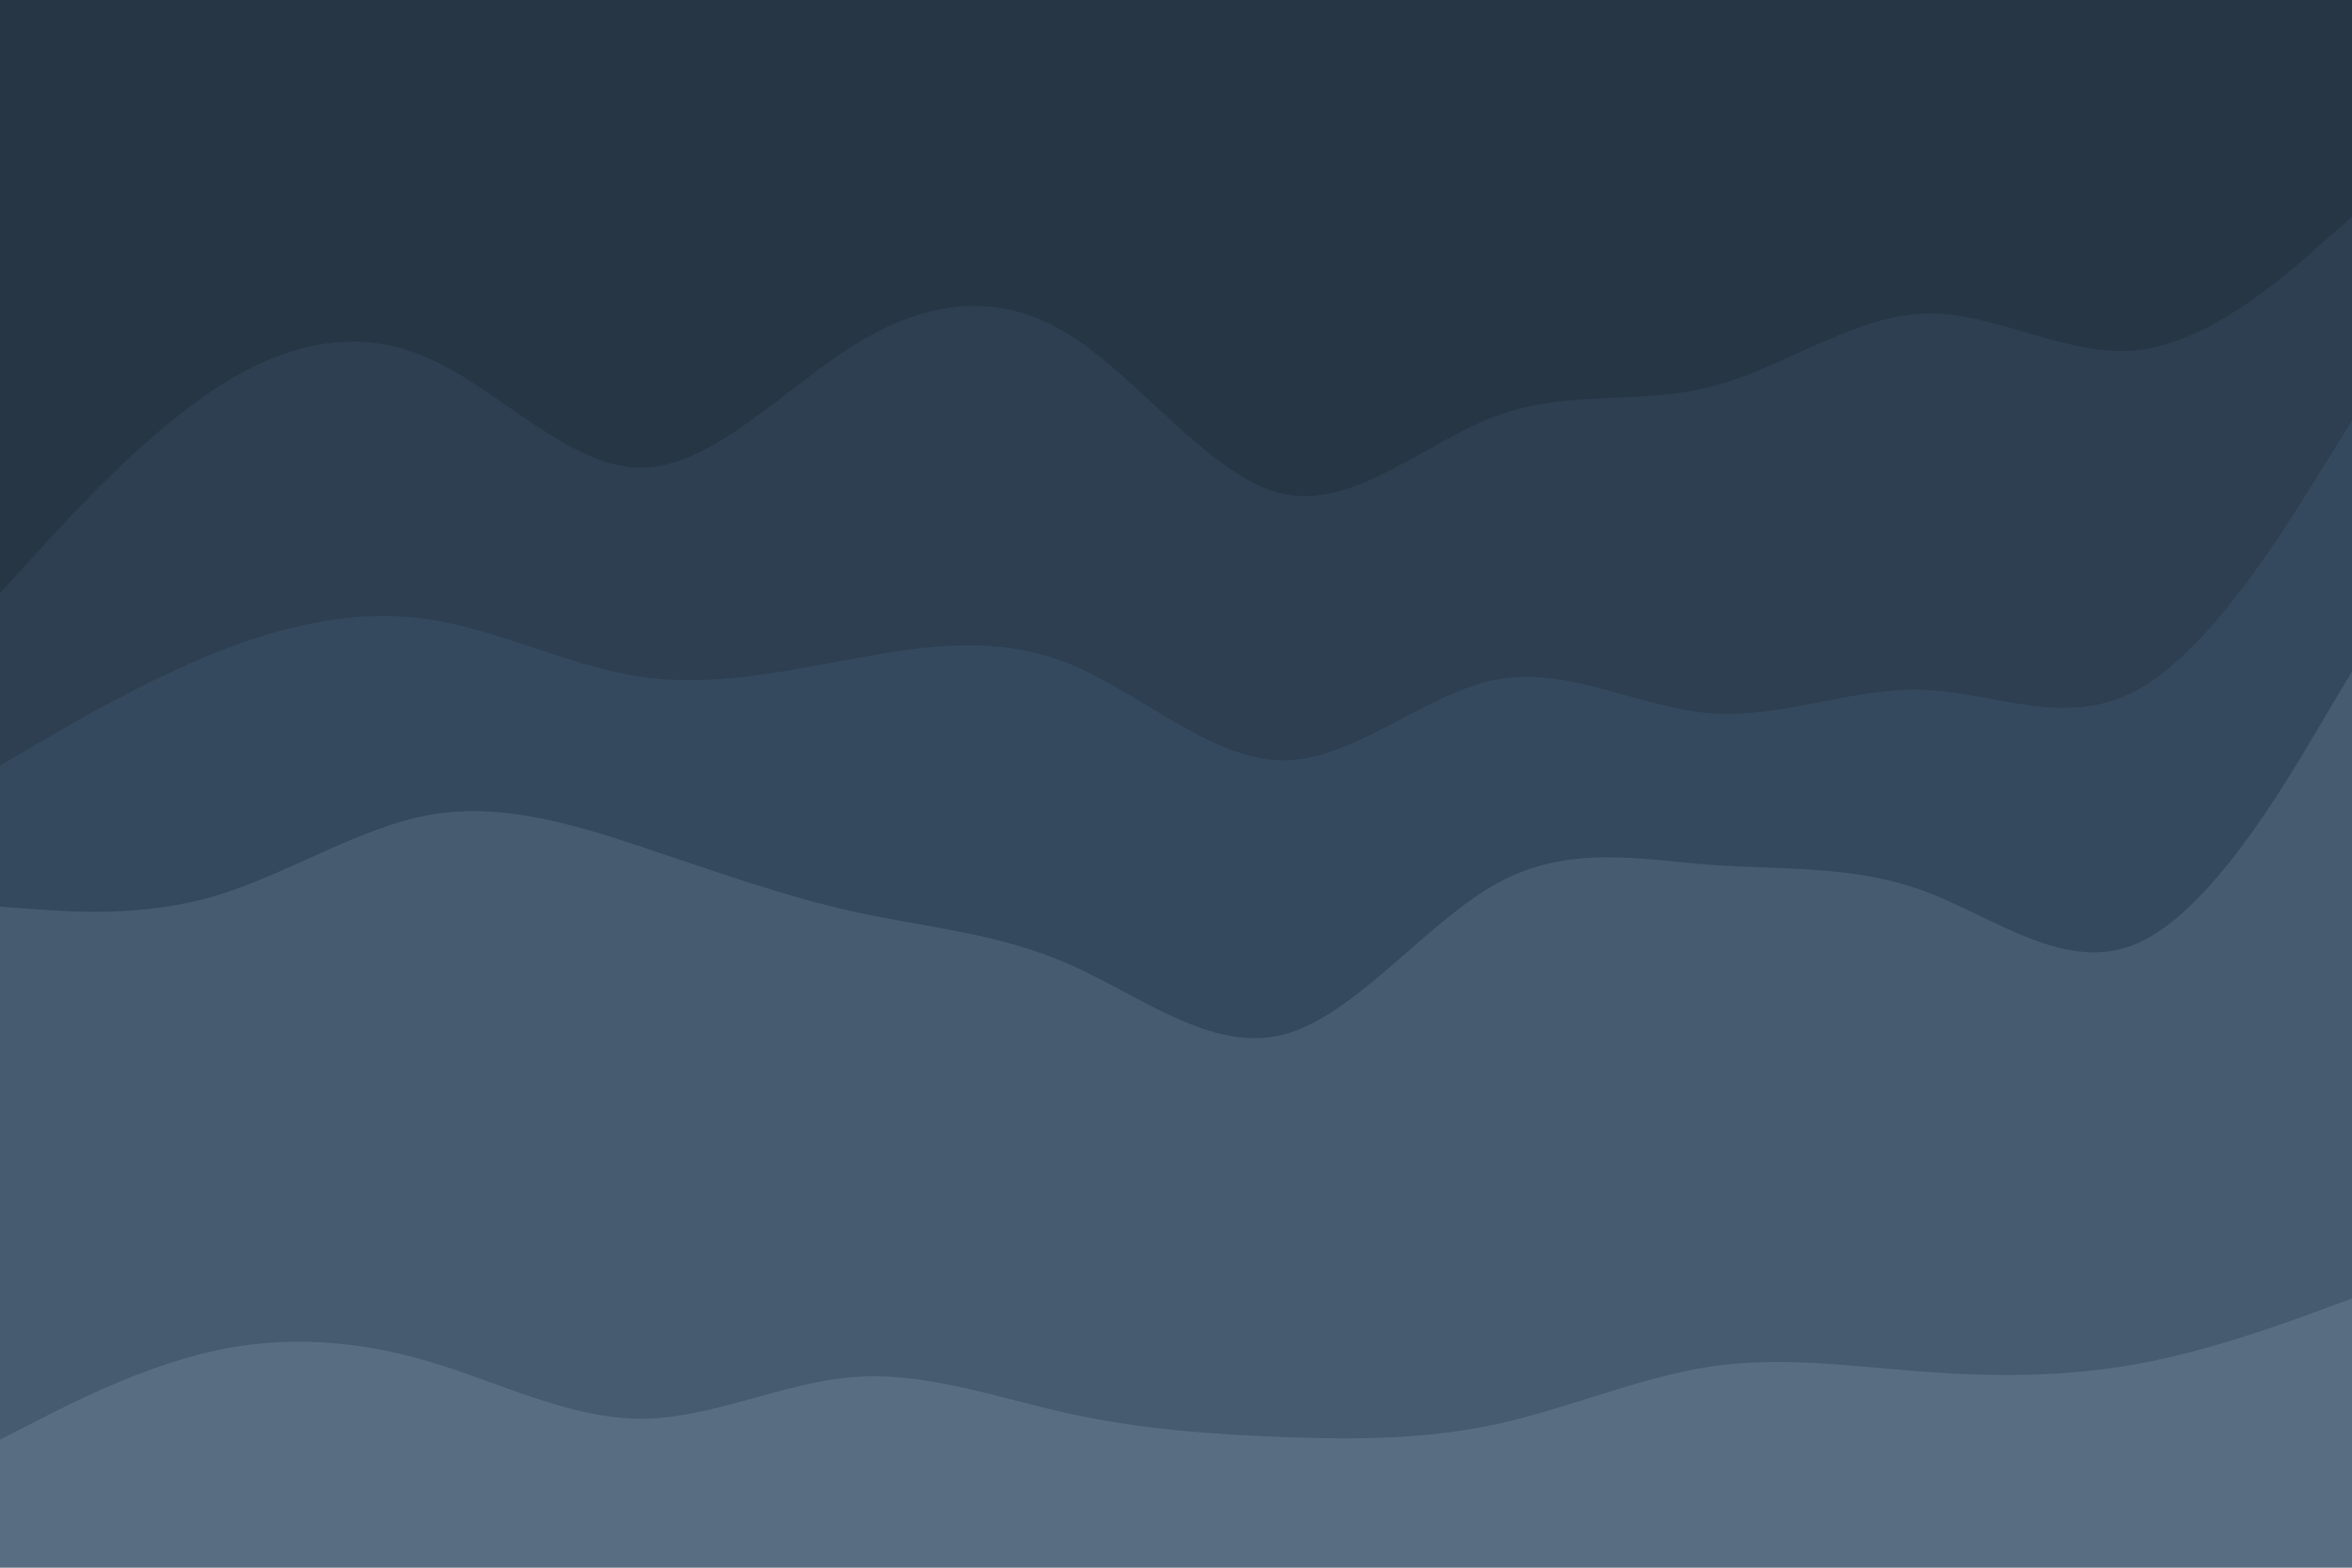 <svg id="visual" viewBox="0 0 900 600" width="900" height="600" xmlns="http://www.w3.org/2000/svg" xmlns:xlink="http://www.w3.org/1999/xlink" version="1.1"><path d="M0 229L13.7 214C27.3 199 54.7 169 82 151C109.3 133 136.7 127 163.8 139C191 151 218 181 245.2 181C272.3 181 299.7 151 327 134C354.3 117 381.7 113 409 130C436.3 147 463.7 185 491 191C518.3 197 545.7 171 573 161C600.3 151 627.7 157 654.8 150C682 143 709 123 736.2 122C763.3 121 790.7 139 818 136C845.3 133 872.7 109 886.3 97L900 85L900 0L886.3 0C872.7 0 845.3 0 818 0C790.7 0 763.3 0 736.2 0C709 0 682 0 654.8 0C627.7 0 600.3 0 573 0C545.7 0 518.3 0 491 0C463.7 0 436.3 0 409 0C381.7 0 354.3 0 327 0C299.7 0 272.3 0 245.2 0C218 0 191 0 163.8 0C136.7 0 109.3 0 82 0C54.7 0 27.3 0 13.7 0L0 0Z" fill="#273645"></path><path d="M0 295L13.7 287C27.3 279 54.7 263 82 252C109.3 241 136.7 235 163.8 239C191 243 218 257 245.2 261C272.3 265 299.7 259 327 254C354.3 249 381.7 245 409 256C436.3 267 463.7 293 491 293C518.3 293 545.7 267 573 262C600.3 257 627.7 273 654.8 275C682 277 709 265 736.2 266C763.3 267 790.7 281 818 266C845.3 251 872.7 207 886.3 185L900 163L900 83L886.3 95C872.7 107 845.3 131 818 134C790.7 137 763.3 119 736.2 120C709 121 682 141 654.8 148C627.7 155 600.3 149 573 159C545.7 169 518.3 195 491 189C463.7 183 436.3 145 409 128C381.7 111 354.3 115 327 132C299.7 149 272.3 179 245.2 179C218 179 191 149 163.8 137C136.7 125 109.3 131 82 149C54.7 167 27.3 197 13.7 212L0 227Z" fill="#2d3f51"></path><path d="M0 349L13.7 350C27.3 351 54.7 353 82 345C109.3 337 136.7 319 163.8 314C191 309 218 317 245.2 326C272.3 335 299.7 345 327 351C354.3 357 381.7 359 409 371C436.3 383 463.7 405 491 398C518.3 391 545.7 355 573 340C600.3 325 627.7 331 654.8 333C682 335 709 333 736.2 343C763.3 353 790.7 375 818 363C845.3 351 872.7 305 886.3 282L900 259L900 161L886.3 183C872.7 205 845.3 249 818 264C790.7 279 763.3 265 736.2 264C709 263 682 275 654.8 273C627.7 271 600.3 255 573 260C545.7 265 518.3 291 491 291C463.7 291 436.3 265 409 254C381.7 243 354.3 247 327 252C299.7 257 272.3 263 245.2 259C218 255 191 241 163.8 237C136.7 233 109.3 239 82 250C54.7 261 27.3 277 13.7 285L0 293Z" fill="#34495e"></path><path d="M0 553L13.7 546C27.3 539 54.7 525 82 519C109.3 513 136.7 515 163.8 523C191 531 218 545 245.2 545C272.3 545 299.7 531 327 529C354.3 527 381.7 537 409 543C436.3 549 463.7 551 491 552C518.3 553 545.7 553 573 547C600.3 541 627.7 529 654.8 525C682 521 709 525 736.2 527C763.3 529 790.7 529 818 524C845.3 519 872.7 509 886.3 504L900 499L900 257L886.3 280C872.7 303 845.3 349 818 361C790.7 373 763.3 351 736.2 341C709 331 682 333 654.8 331C627.7 329 600.3 323 573 338C545.7 353 518.3 389 491 396C463.7 403 436.3 381 409 369C381.7 357 354.3 355 327 349C299.7 343 272.3 333 245.2 324C218 315 191 307 163.8 312C136.7 317 109.3 335 82 343C54.7 351 27.3 349 13.7 348L0 347Z" fill="#465b70"></path><path d="M0 601L13.7 601C27.3 601 54.7 601 82 601C109.3 601 136.7 601 163.8 601C191 601 218 601 245.2 601C272.3 601 299.7 601 327 601C354.3 601 381.7 601 409 601C436.3 601 463.7 601 491 601C518.3 601 545.7 601 573 601C600.3 601 627.7 601 654.8 601C682 601 709 601 736.2 601C763.3 601 790.7 601 818 601C845.3 601 872.7 601 886.3 601L900 601L900 497L886.3 502C872.7 507 845.3 517 818 522C790.7 527 763.3 527 736.2 525C709 523 682 519 654.8 523C627.7 527 600.3 539 573 545C545.7 551 518.3 551 491 550C463.7 549 436.3 547 409 541C381.7 535 354.3 525 327 527C299.7 529 272.3 543 245.2 543C218 543 191 529 163.8 521C136.7 513 109.3 511 82 517C54.7 523 27.3 537 13.7 544L0 551Z" fill="#596d82"></path></svg>